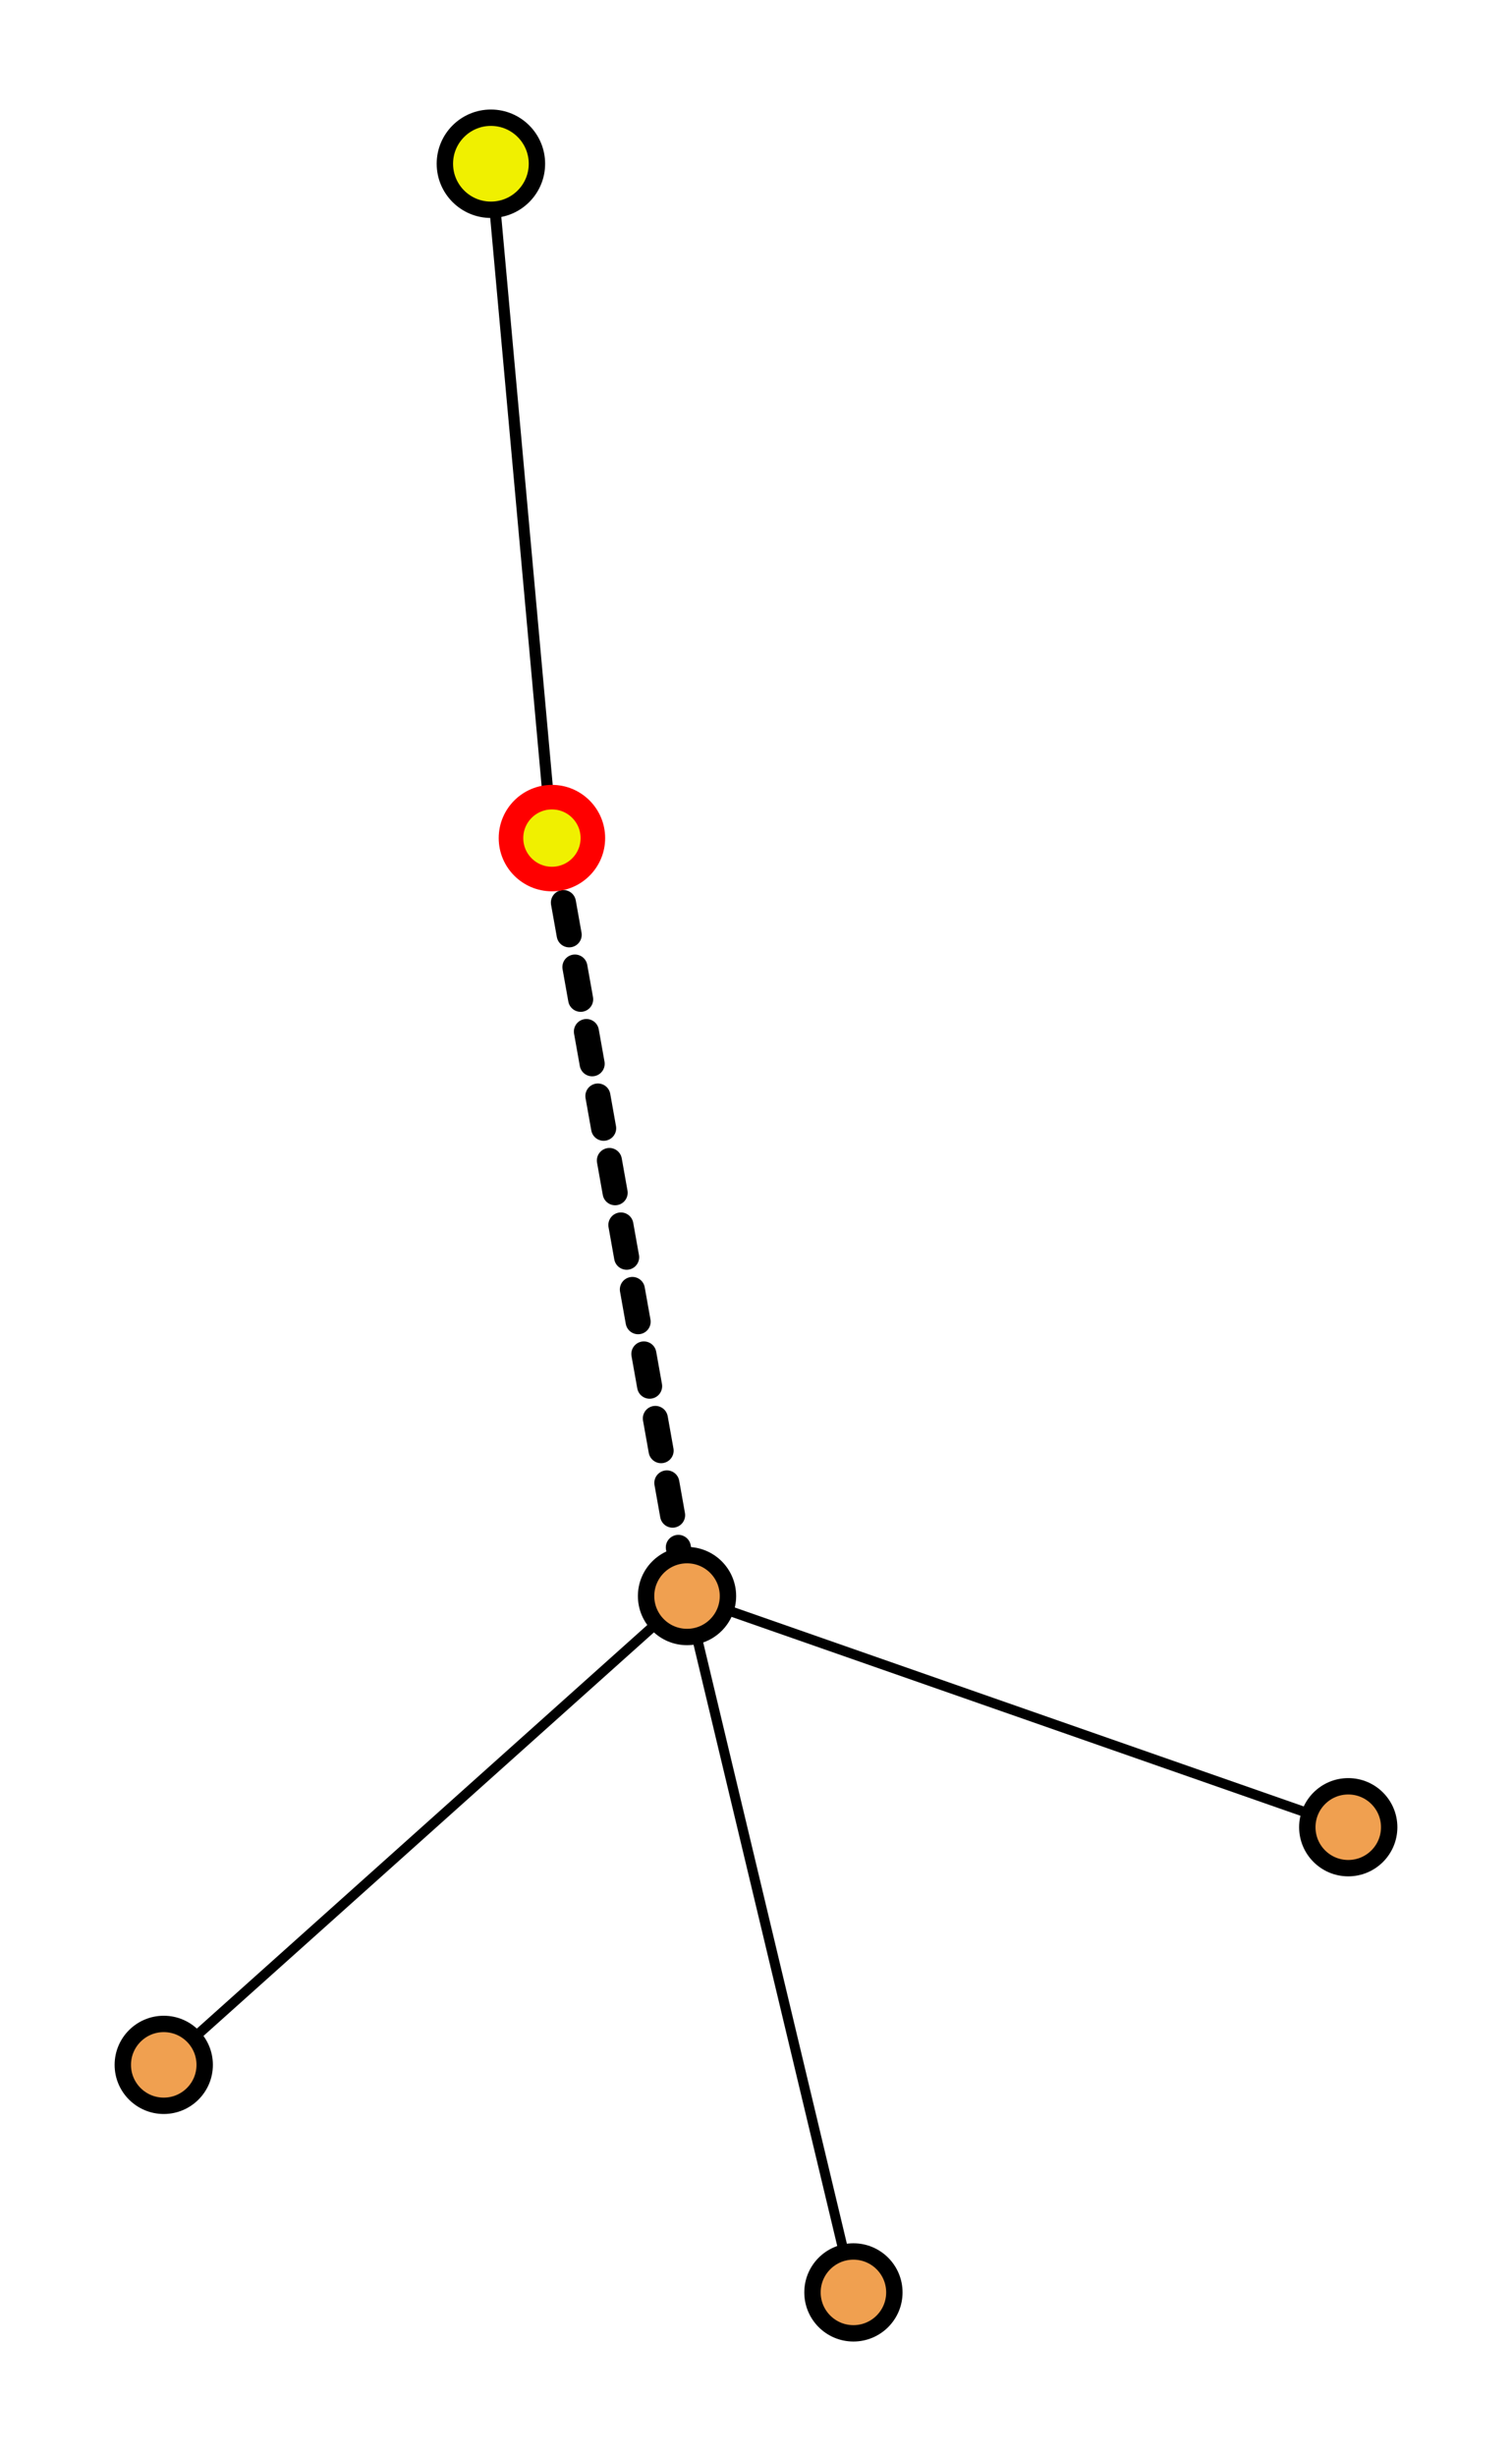 <?xml version="1.0" encoding="UTF-8"?><svg xmlns="http://www.w3.org/2000/svg" id="wpgraph" version="1.1" baseProfile="full" width="184.672" height="300"><style type="text/css">line { stroke:black;}circle { stroke:black; stroke-width: 2}circle.main { stroke:#F00; stroke-width: 3}.dep, .req, .reqdep { stroke-width:0; }.async { stroke-dasharray: 4 4; stroke-linecap: round}.reqdep.hover { stroke:#660; stroke-width: 3; }.req.hover { stroke:red; stroke-width: 3; }.dep.hover { stroke:green; stroke-width: 3; }circle.hover { stroke:blue; stroke-width: 2; }</style><line class="" id="module1line0" x1="67.411" y1="102.367" x2="59.958" y2="20" style="stroke-width:1.361"/><line class="async " id="module2line0" x1="67.411" y1="102.367" x2="83.911" y2="194.947" style="stroke-width:3.062"/><line class="" id="module3line0" x1="83.911" y1="194.947" x2="20" y2="252.208" style="stroke-width:1.21"/><line class="" id="module4line0" x1="83.911" y1="194.947" x2="104.235" y2="280" style="stroke-width:1.21"/><line class="" id="module5line0" x1="83.911" y1="194.947" x2="164.672" y2="223.182" style="stroke-width:1.21"/><line class="req" id="module0link0" x1="67.411" y1="102.367" x2="59.958" y2="20"/><line class="async req" id="module0link1" x1="67.411" y1="102.367" x2="83.911" y2="194.947"/><line class="dep" id="module1link0" x1="67.411" y1="102.367" x2="59.958" y2="20"/><line class="async dep" id="module2link0" x1="67.411" y1="102.367" x2="83.911" y2="194.947"/><line class="req" id="module2link1" x1="83.911" y1="194.947" x2="20" y2="252.208"/><line class="req" id="module2link2" x1="83.911" y1="194.947" x2="104.235" y2="280"/><line class="req" id="module2link3" x1="83.911" y1="194.947" x2="164.672" y2="223.182"/><line class="dep" id="module3link0" x1="83.911" y1="194.947" x2="20" y2="252.208"/><line class="dep" id="module4link0" x1="83.911" y1="194.947" x2="104.235" y2="280"/><line class="dep" id="module5link0" x1="83.911" y1="194.947" x2="164.672" y2="223.182"/><circle id="module0" class="main" cx="67.411" cy="102.367" r="5" fill="rgb(240,240,0)" onmouseover="a(0,2)" onmouseout="c()"><title>.\example.js

Chunks:
output.js</title></circle><circle id="module1" class="" cx="59.958" cy="20" r="5.622" fill="rgb(240,240,0)" onmouseover="a(1,1)" onmouseout="c()"><title>(webpack)\buildin\__webpack_console.js

Chunks:
output.js</title></circle><circle id="module2" class="" cx="83.911" cy="194.947" r="5" fill="rgb(240,160,80)" onmouseover="a(2,4)" onmouseout="c()"><title>(webpack)\examples\require.context\templates

Chunks:
1.output.js</title></circle><circle id="module3" class="" cx="20" cy="252.208" r="5" fill="rgb(240,160,80)" onmouseover="a(3,1)" onmouseout="c()"><title>(webpack)\examples\require.context\templates\a.js

Chunks:
1.output.js</title></circle><circle id="module4" class="" cx="104.235" cy="280" r="5" fill="rgb(240,160,80)" onmouseover="a(4,1)" onmouseout="c()"><title>(webpack)\examples\require.context\templates\b.js

Chunks:
1.output.js</title></circle><circle id="module5" class="" cx="164.672" cy="223.182" r="5" fill="rgb(240,160,80)" onmouseover="a(5,1)" onmouseout="c()"><title>(webpack)\examples\require.context\templates\c.js

Chunks:
1.output.js</title></circle><script type="text/ecmascript">function addHover(node) {node.setAttribute(&quot;class&quot;, node.getAttribute(&quot;class&quot;) + " hover")}function removeHover(node) {var className = node.getAttribute(&quot;class&quot;).split(" ");className.splice(className.indexOf(&quot;hover&quot;), 1);node.setAttribute(&quot;class&quot;, className.join(" "))}function a(node, links) {addHover(document.getElementById(&quot;module&quot; + node));for(var i = 0; i &lt; links; i++) {var link = document.getElementById(&quot;module&quot; + node + &quot;link&quot; + i);
if(link) addHover(link);}}function c() {var elements = Array.prototype.slice.call(document.getElementsByClassName(&quot;hover&quot;));for(var i = 0; i &lt; elements.length; i++) removeHover(elements[i]);}</script></svg>
